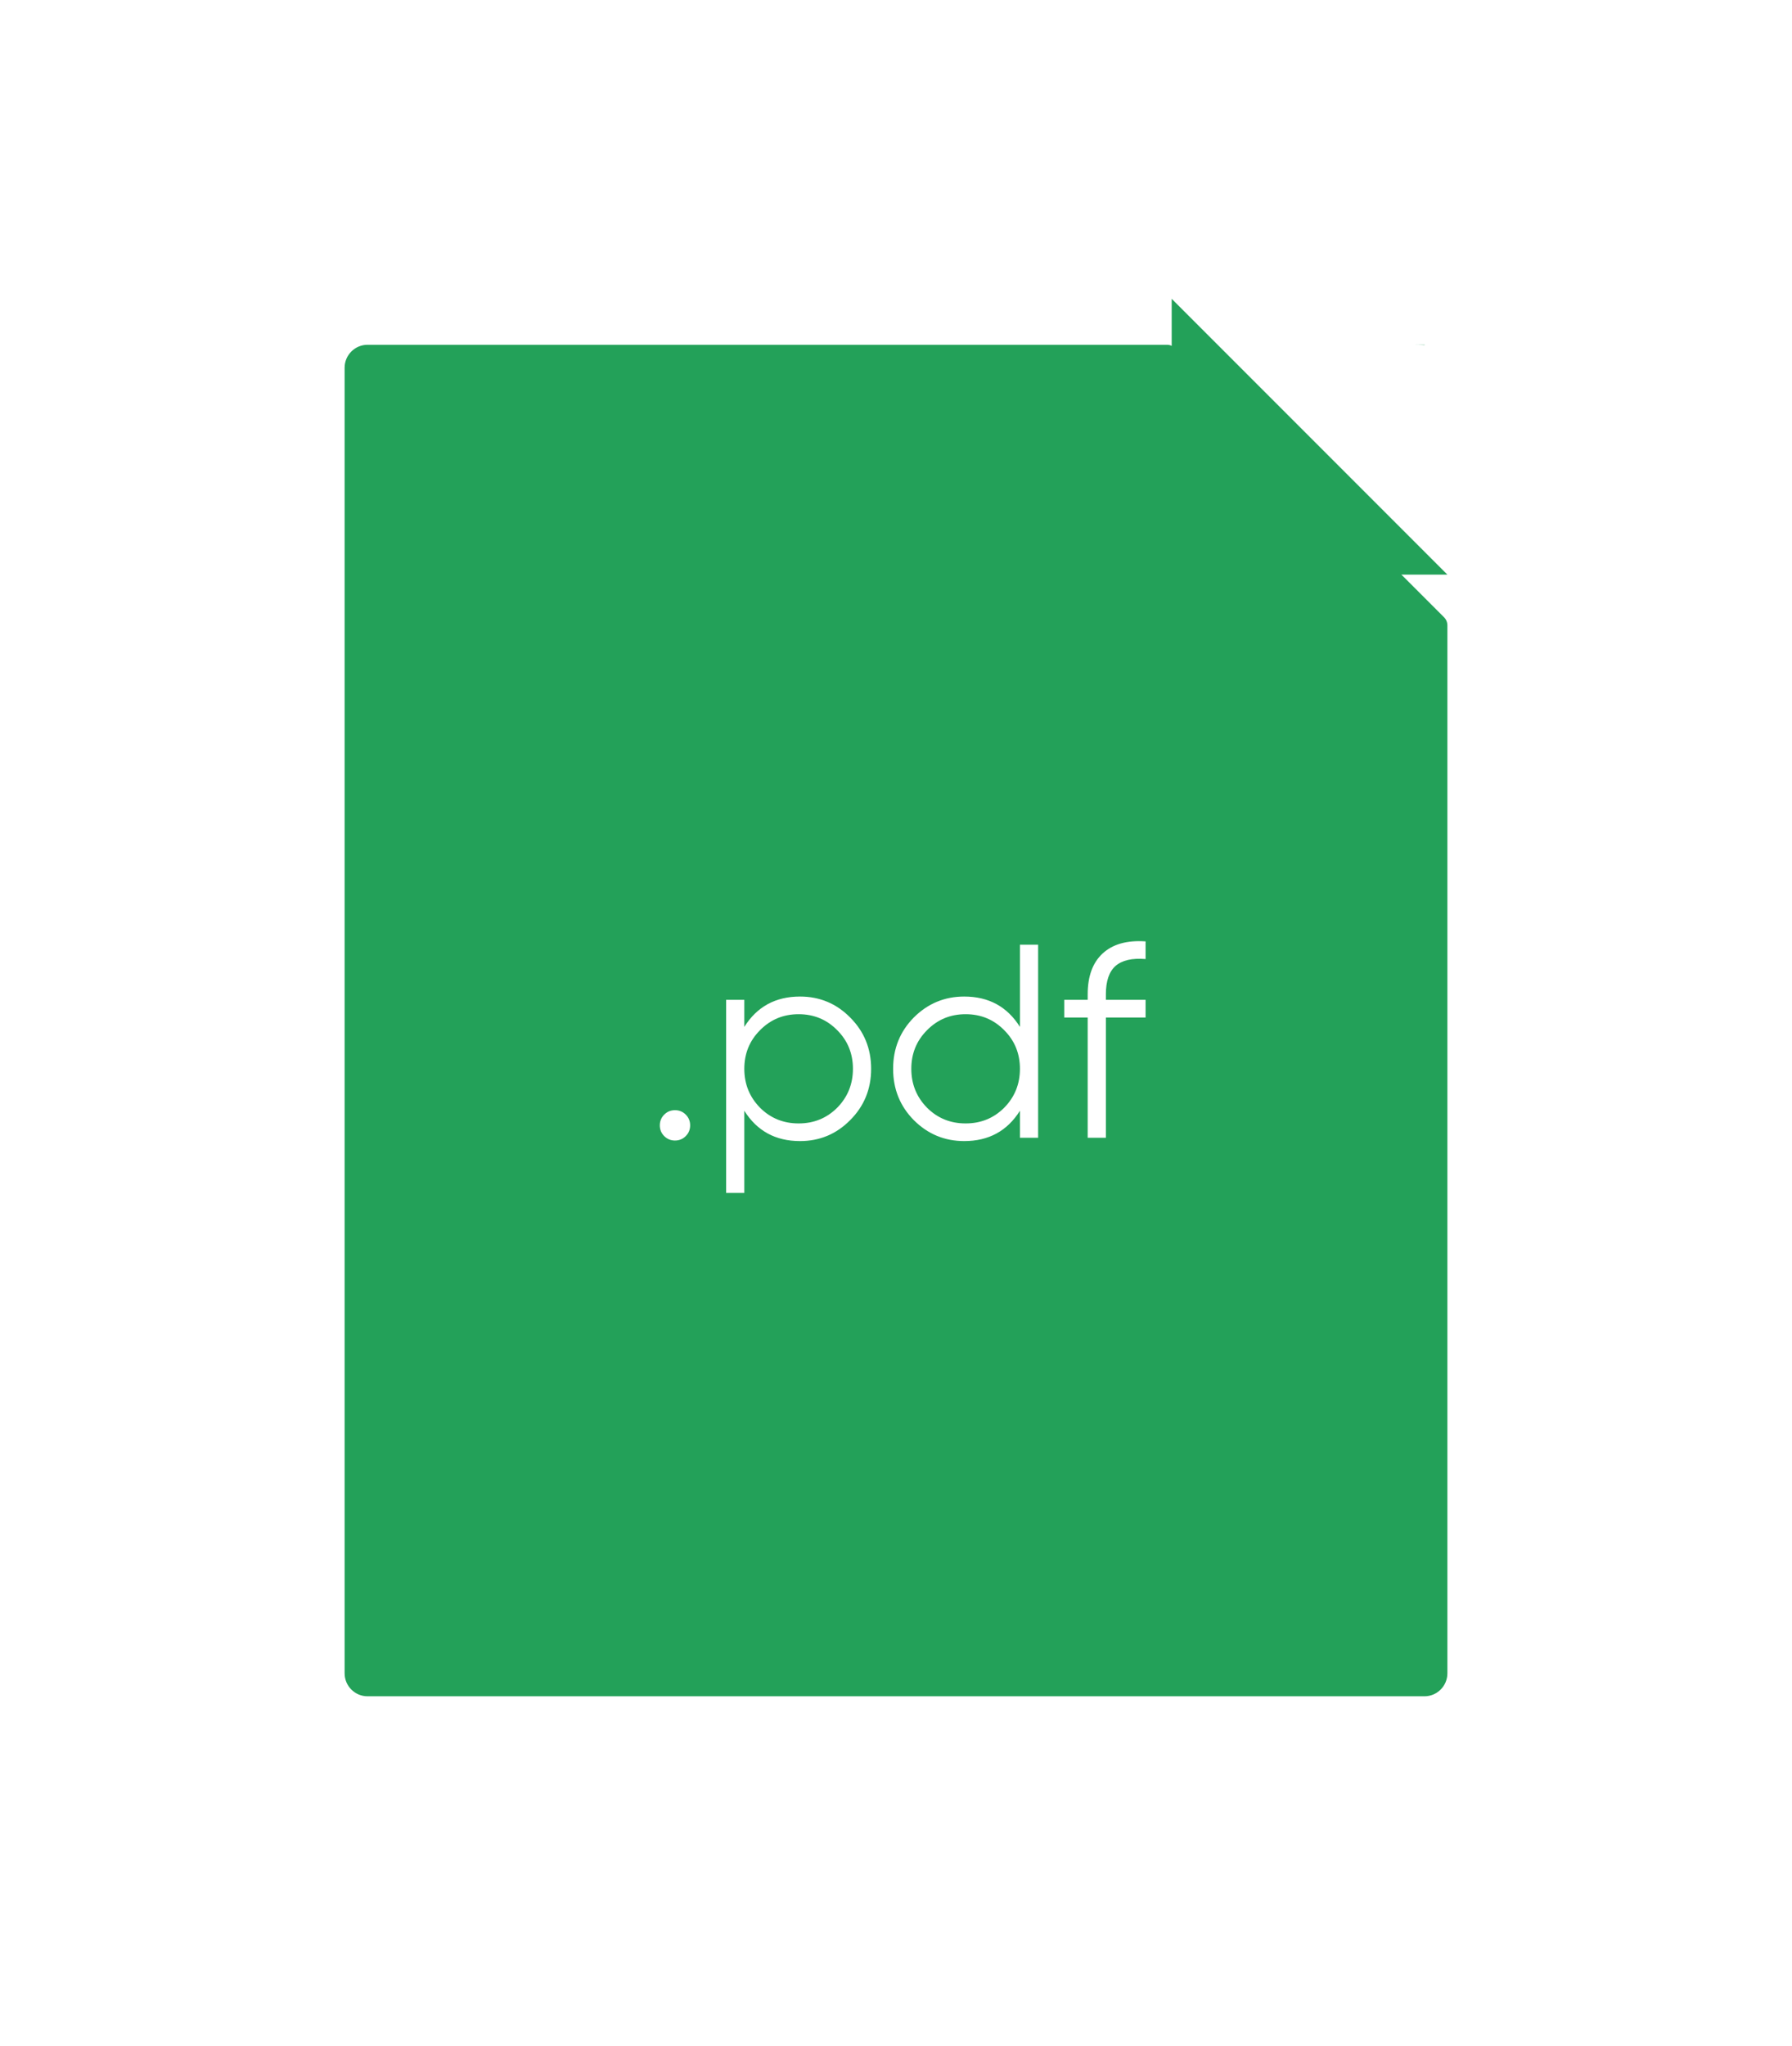 <svg width="156" height="178" viewBox="0 0 156 178" fill="none" xmlns="http://www.w3.org/2000/svg">
<path d="M102 26L126 50H106.8C102.96 50 102 46.8 102 45.2V26Z" fill="#23A159"/>
<g filter="url(#filter0_d)">
<path fill-rule="evenodd" clip-rule="evenodd" d="M101.586 26C101.851 26 102.105 26.105 102.293 26.293L125.707 49.707C125.895 49.895 126 50.149 126 50.414V141.598C126 142.703 125.105 143.598 124 143.598H32C30.895 143.598 30 142.703 30 141.598V28C30 26.895 30.895 26 32 26H101.586ZM123.996 26.025C124.041 26.027 124.045 26 124 26H122.889C123.309 26.002 123.676 26.009 123.996 26.025Z" fill="#23A159"/>
</g>
<path d="M59.696 98.856C59.44 99.112 59.128 99.24 58.76 99.24C58.392 99.24 58.08 99.112 57.824 98.856C57.568 98.6 57.44 98.288 57.44 97.92C57.44 97.552 57.568 97.24 57.824 96.984C58.08 96.728 58.392 96.6 58.76 96.6C59.128 96.6 59.44 96.728 59.696 96.984C59.952 97.24 60.08 97.552 60.08 97.92C60.08 98.288 59.952 98.6 59.696 98.856ZM69.643 86.712C71.355 86.712 72.811 87.32 74.011 88.536C75.227 89.752 75.835 91.24 75.835 93C75.835 94.76 75.227 96.248 74.011 97.464C72.811 98.68 71.355 99.288 69.643 99.288C67.515 99.288 65.899 98.408 64.795 96.648V103.8H63.211V87H64.795V89.352C65.899 87.592 67.515 86.712 69.643 86.712ZM66.163 96.384C67.075 97.296 68.195 97.752 69.523 97.752C70.851 97.752 71.971 97.296 72.883 96.384C73.795 95.456 74.251 94.328 74.251 93C74.251 91.672 73.795 90.552 72.883 89.64C71.971 88.712 70.851 88.248 69.523 88.248C68.195 88.248 67.075 88.712 66.163 89.64C65.251 90.552 64.795 91.672 64.795 93C64.795 94.328 65.251 95.456 66.163 96.384ZM88.789 82.2H90.373V99H88.789V96.648C87.685 98.408 86.069 99.288 83.941 99.288C82.229 99.288 80.765 98.68 79.549 97.464C78.349 96.248 77.749 94.76 77.749 93C77.749 91.24 78.349 89.752 79.549 88.536C80.765 87.32 82.229 86.712 83.941 86.712C86.069 86.712 87.685 87.592 88.789 89.352V82.2ZM80.701 96.384C81.613 97.296 82.733 97.752 84.061 97.752C85.389 97.752 86.509 97.296 87.421 96.384C88.333 95.456 88.789 94.328 88.789 93C88.789 91.672 88.333 90.552 87.421 89.64C86.509 88.712 85.389 88.248 84.061 88.248C82.733 88.248 81.613 88.712 80.701 89.64C79.789 90.552 79.333 91.672 79.333 93C79.333 94.328 79.789 95.456 80.701 96.384ZM99.727 83.448C98.559 83.352 97.687 83.552 97.111 84.048C96.551 84.544 96.271 85.368 96.271 86.52V87H99.727V88.536H96.271V99H94.687V88.536H92.647V87H94.687V86.52C94.687 84.952 95.119 83.768 95.983 82.968C96.863 82.152 98.111 81.8 99.727 81.912V83.448Z" fill="white"/>
<defs>
<filter id="filter0_d" x="0" y="0" width="156" height="177.598" filterUnits="userSpaceOnUse" color-interpolation-filters="sRGB">
<feFlood flood-opacity="0" result="BackgroundImageFix"/>
<feColorMatrix in="SourceAlpha" type="matrix" values="0 0 0 0 0 0 0 0 0 0 0 0 0 0 0 0 0 0 127 0"/>
<feOffset dy="4"/>
<feGaussianBlur stdDeviation="15"/>
<feColorMatrix type="matrix" values="0 0 0 0 0.447 0 0 0 0 0.686 0 0 0 0 0.455 0 0 0 0.32 0"/>
<feBlend mode="normal" in2="BackgroundImageFix" result="effect1_dropShadow"/>
<feBlend mode="normal" in="SourceGraphic" in2="effect1_dropShadow" result="shape"/>
</filter>
</defs>
</svg>
